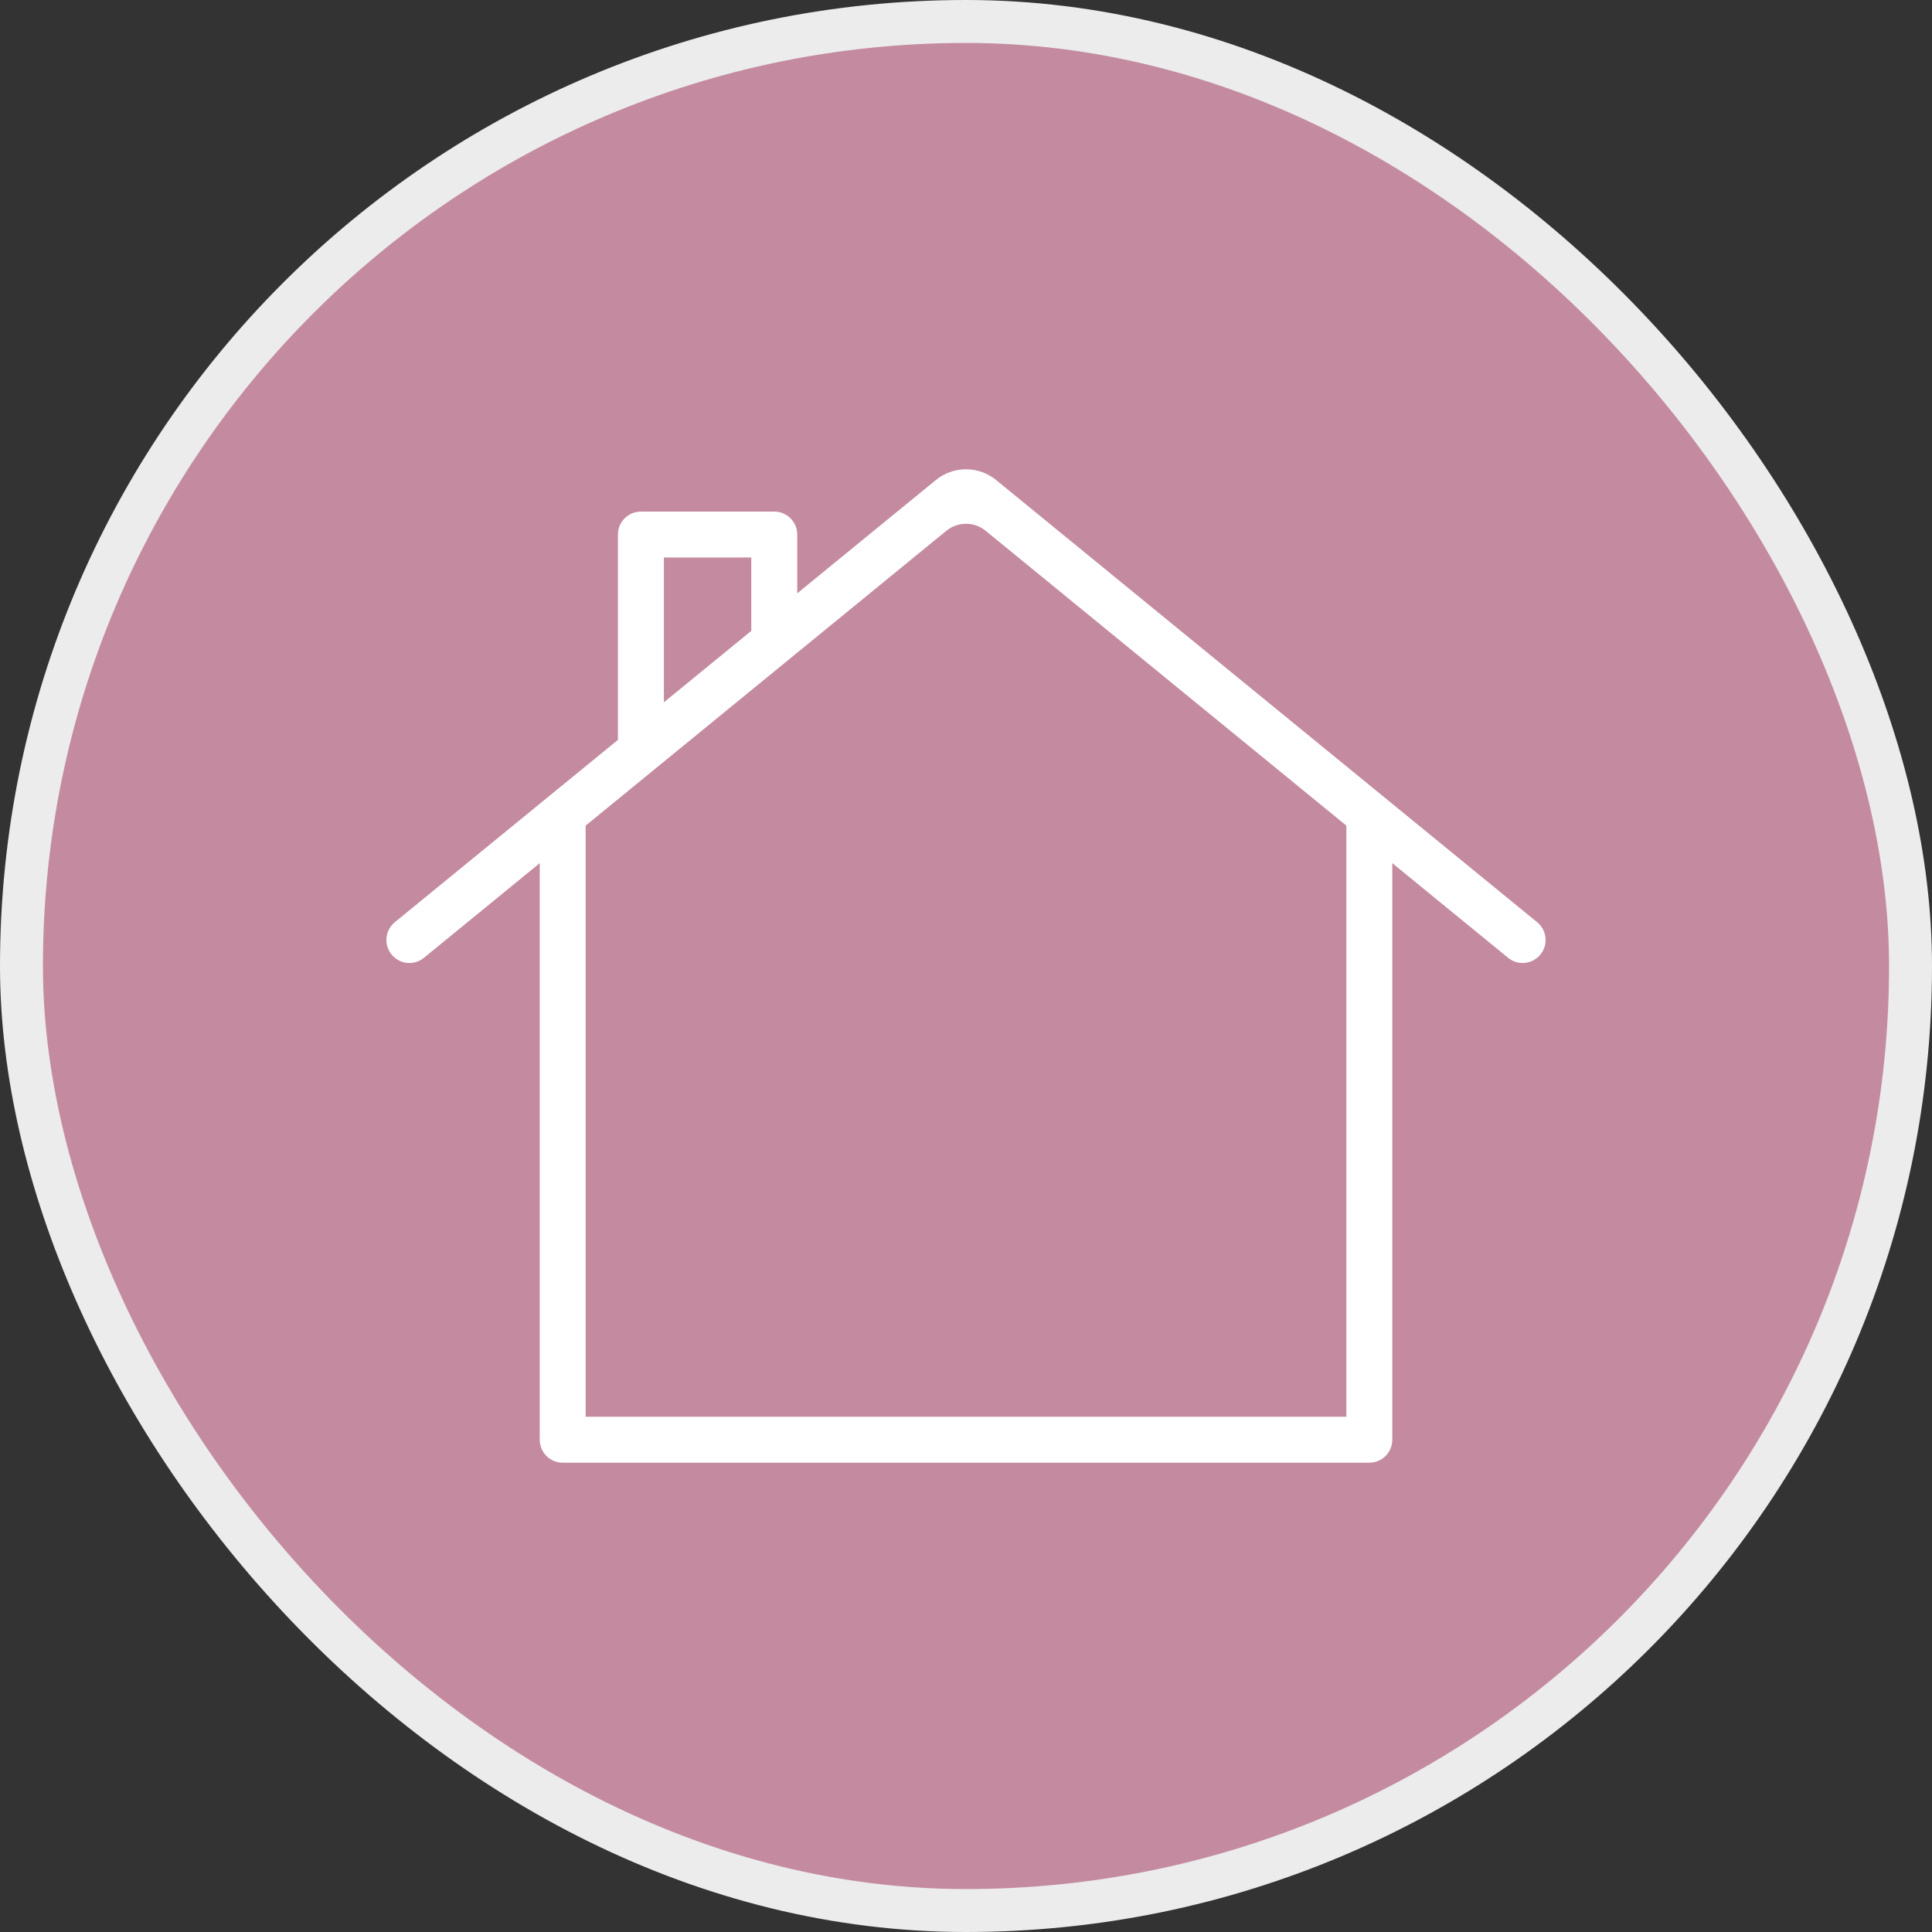 <svg width="45" height="45" viewBox="0 0 45 45" fill="none" xmlns="http://www.w3.org/2000/svg">
<rect x="0" y="0" width="45" height="45" fill="#333333" stroke="none"/>
<rect x="0.5" y="0.5" width="44" height="44" rx="22" fill="#C48BA0" stroke="#ECECEC"/>
<path d="M35.803 21.48L23.203 11.182C22.794 10.847 22.206 10.847 21.797 11.182L18.569 13.82V12.45C18.569 12.155 18.33 11.916 18.034 11.916H14.928C14.633 11.916 14.393 12.155 14.393 12.45V17.233L9.196 21.48C8.967 21.667 8.934 22.004 9.121 22.233C9.227 22.362 9.381 22.43 9.536 22.43C9.655 22.43 9.774 22.39 9.874 22.309L12.572 20.104V33.534C12.572 33.83 12.811 34.069 13.106 34.069H31.894C32.189 34.069 32.429 33.83 32.429 33.534V20.104L35.127 22.309C35.226 22.39 35.346 22.43 35.465 22.43C35.619 22.43 35.773 22.362 35.879 22.233C36.066 22.004 36.032 21.667 35.803 21.48ZM15.463 12.985H17.499V14.694L15.463 16.358V12.985ZM31.359 32.999H13.641V19.23L22.042 12.363C22.308 12.145 22.691 12.145 22.958 12.363L31.359 19.23V32.999Z" fill="white"/>
</svg>
